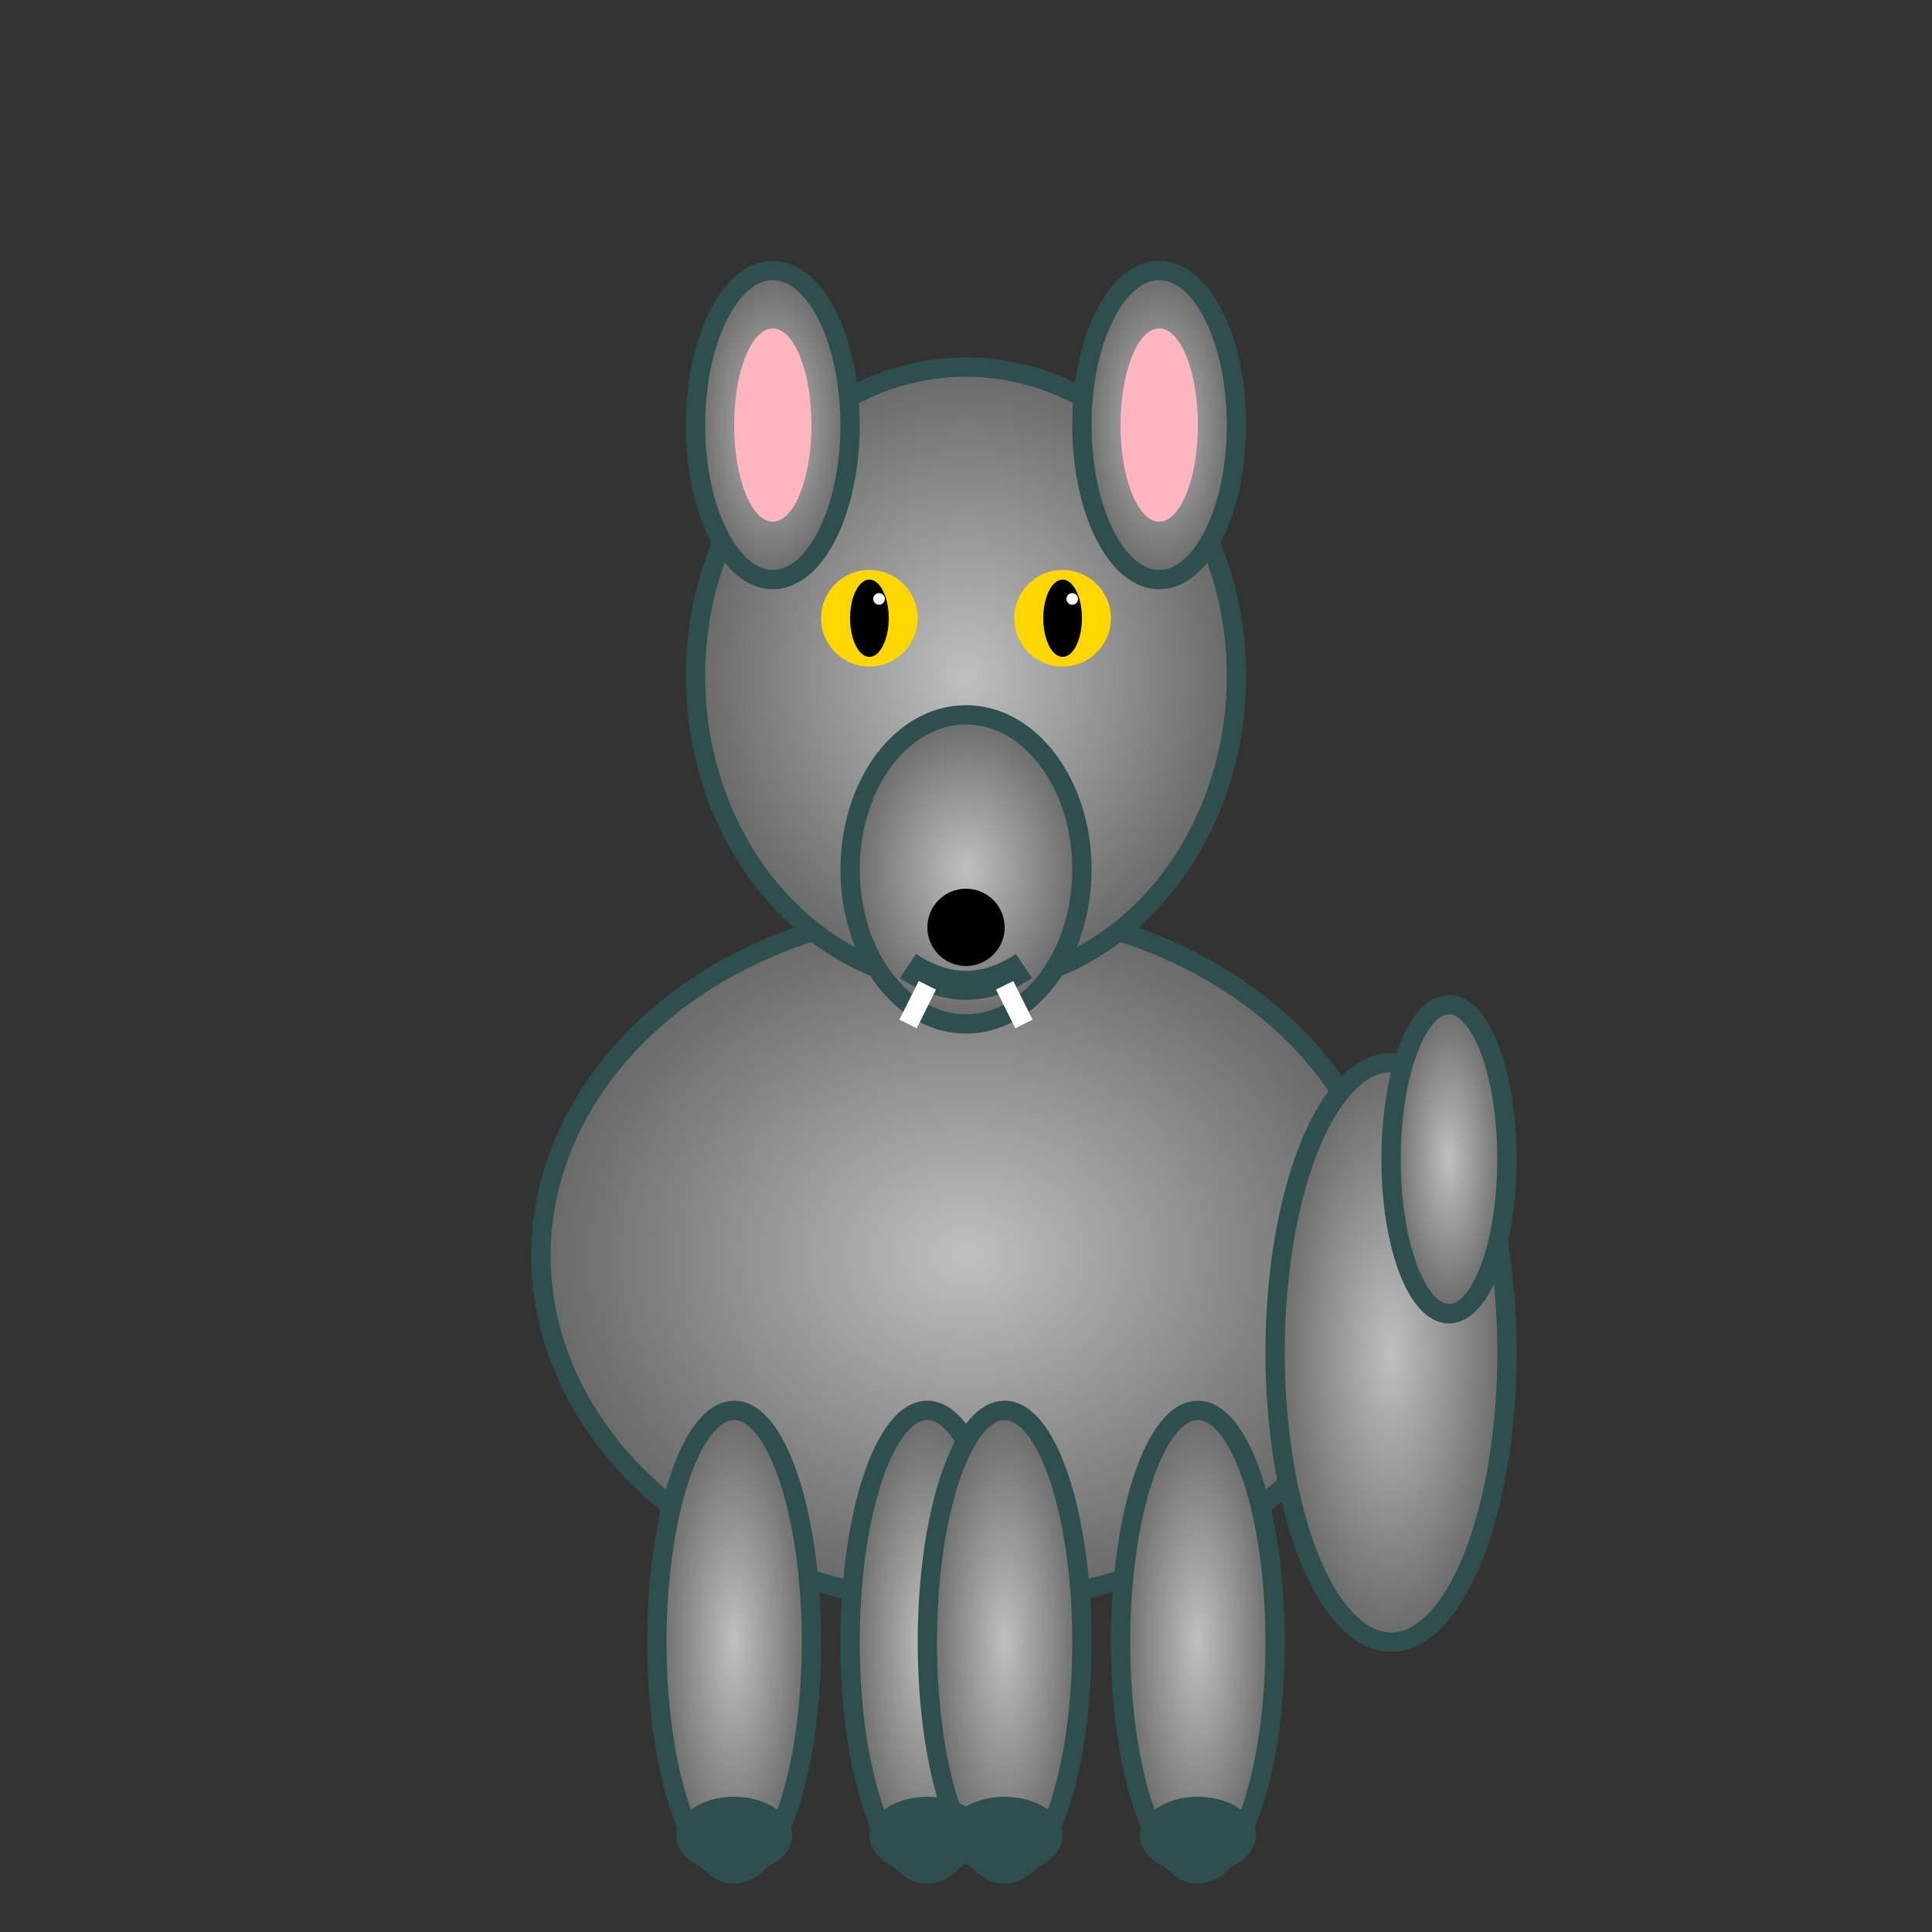 <svg viewBox="0 0 100 100" xmlns="http://www.w3.org/2000/svg">
  <rect x="0" y="0" width="100" height="100" fill="#333333" stroke="none"/>
  <!-- Wolf SVG -->
  <defs>
    <radialGradient id="wolfGradient" cx="50%" cy="50%" r="50%">
      <stop offset="0%" style="stop-color:#C0C0C0;stop-opacity:1" />
      <stop offset="100%" style="stop-color:#696969;stop-opacity:1" />
    </radialGradient>
  </defs>
  
  <!-- Body -->
  <ellipse cx="50" cy="65" rx="22" ry="18" fill="url(#wolfGradient)" stroke="#2F4F4F" stroke-width="1"/>
  
  <!-- Head -->
  <ellipse cx="50" cy="35" rx="14" ry="16" fill="url(#wolfGradient)" stroke="#2F4F4F" stroke-width="1"/>
  
  <!-- Snout -->
  <ellipse cx="50" cy="45" rx="6" ry="8" fill="url(#wolfGradient)" stroke="#2F4F4F" stroke-width="1"/>
  
  <!-- Ears -->
  <ellipse cx="40" cy="22" rx="4" ry="8" fill="url(#wolfGradient)" stroke="#2F4F4F" stroke-width="1"/>
  <ellipse cx="60" cy="22" rx="4" ry="8" fill="url(#wolfGradient)" stroke="#2F4F4F" stroke-width="1"/>
  <ellipse cx="40" cy="22" rx="2" ry="5" fill="#FFB6C1"/>
  <ellipse cx="60" cy="22" rx="2" ry="5" fill="#FFB6C1"/>
  
  <!-- Eyes -->
  <circle cx="45" cy="32" r="2.5" fill="#FFD700"/>
  <circle cx="55" cy="32" r="2.5" fill="#FFD700"/>
  <ellipse cx="45" cy="32" rx="1" ry="2" fill="#000"/>
  <ellipse cx="55" cy="32" rx="1" ry="2" fill="#000"/>
  <circle cx="45.5" cy="31" r="0.3" fill="#FFF"/>
  <circle cx="55.5" cy="31" r="0.3" fill="#FFF"/>
  
  <!-- Nose -->
  <circle cx="50" cy="48" r="2" fill="#000"/>
  
  <!-- Mouth -->
  <path d="M 47 50 Q 50 52 53 50" stroke="#2F4F4F" stroke-width="1.5" fill="none"/>
  
  <!-- Teeth -->
  <path d="M 48 51 L 47 53" stroke="#FFF" stroke-width="1"/>
  <path d="M 52 51 L 53 53" stroke="#FFF" stroke-width="1"/>
  
  <!-- Legs -->
  <ellipse cx="38" cy="85" rx="4" ry="12" fill="url(#wolfGradient)" stroke="#2F4F4F" stroke-width="1"/>
  <ellipse cx="48" cy="85" rx="4" ry="12" fill="url(#wolfGradient)" stroke="#2F4F4F" stroke-width="1"/>
  <ellipse cx="52" cy="85" rx="4" ry="12" fill="url(#wolfGradient)" stroke="#2F4F4F" stroke-width="1"/>
  <ellipse cx="62" cy="85" rx="4" ry="12" fill="url(#wolfGradient)" stroke="#2F4F4F" stroke-width="1"/>
  
  <!-- Paws -->
  <ellipse cx="38" cy="95" rx="3" ry="2" fill="#2F4F4F"/>
  <ellipse cx="48" cy="95" rx="3" ry="2" fill="#2F4F4F"/>
  <ellipse cx="52" cy="95" rx="3" ry="2" fill="#2F4F4F"/>
  <ellipse cx="62" cy="95" rx="3" ry="2" fill="#2F4F4F"/>
  
  <!-- Tail -->
  <ellipse cx="72" cy="70" rx="6" ry="15" fill="url(#wolfGradient)" stroke="#2F4F4F" stroke-width="1"/>
  <ellipse cx="75" cy="60" rx="3" ry="8" fill="url(#wolfGradient)" stroke="#2F4F4F" stroke-width="1"/>
</svg>
